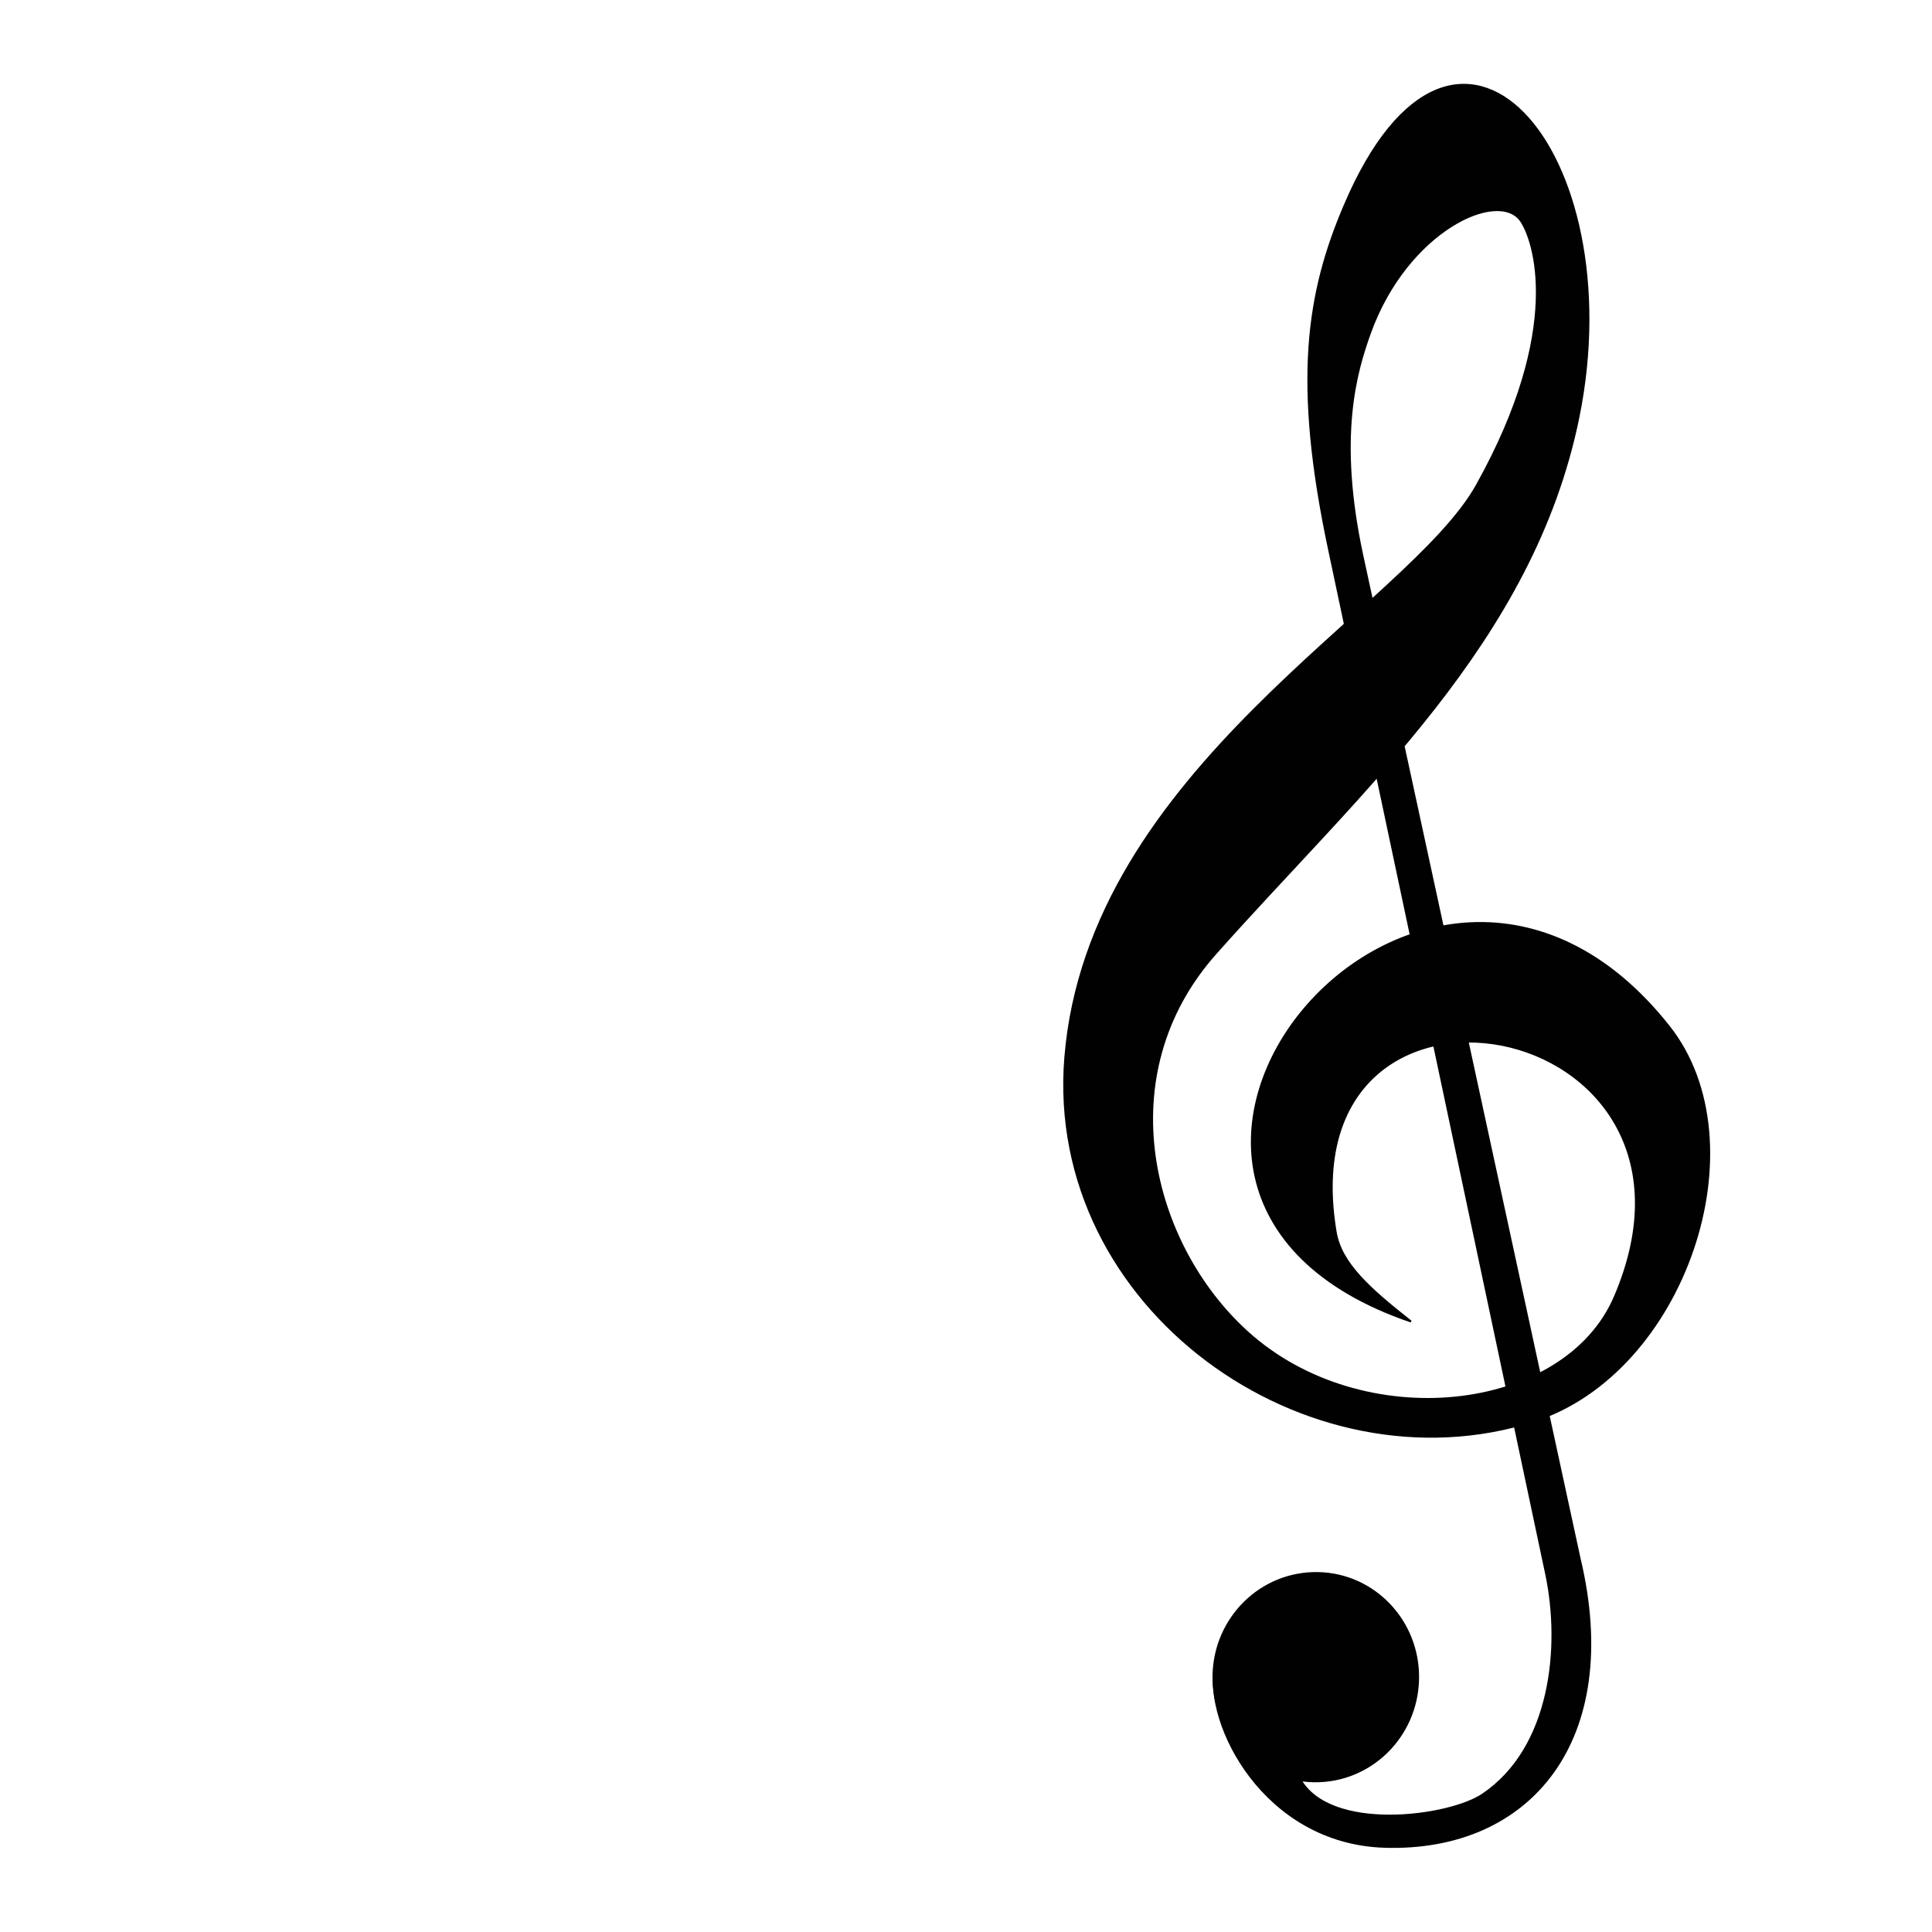 <?xml version="1.0" encoding="UTF-8"?>
<svg style="fill: #010101; stroke: #010101; stroke-miterlimit: 4.39; stroke-width: .1px;" id="a" data-name="Layer 1" xmlns="http://www.w3.org/2000/svg" viewBox="0 0 100 100">
  <g id="b" data-name="g1876">
    <path id="c" data-name="path1947" d="m62.89,86.26c-.56,2.97,2.54,9.13,8.77,9.33,7.53.24,12.34-5.52,10.1-14.92l-11.24-51.89c-1.34-6.18-.33-9.53.38-11.52,1.91-5.33,6.67-7.52,7.83-5.82.66.97,2.26,5.53-2.29,13.68-3.55,6.36-20.09,14.7-21.3,29.62-1.05,12.98,12.53,22.56,24.26,18.8,7.78-2.5,11.8-14.32,6.98-20.41-12.72-16.08-33.11,8.53-13.35,15.27-2.15-1.69-3.61-3-3.89-4.6-2.65-15.57,20.76-11.46,14.45,3.31-2.59,6.08-13.07,7.25-19.04,1.83-5-4.54-7.22-13.29-1.65-19.57,7.54-8.5,16.43-16.14,18.8-27.78,2.79-13.77-6.33-24.5-12.1-10.96-1.94,4.54-2.66,9.11-.8,17.85l11.23,52.99c.8,3.79.27,9.01-3.28,11.41-1.75,1.19-7.96,2.01-9.48-.83"/>
    <path id="d" data-name="path4608" d="m62.81,86.71c.06-2.98,2.47-5.34,5.4-5.29s5.25,2.51,5.19,5.49c-.06,2.98-2.47,5.34-5.4,5.29-2.92-.05-5.25-2.51-5.19-5.49Z"/>
  </g>
</svg>